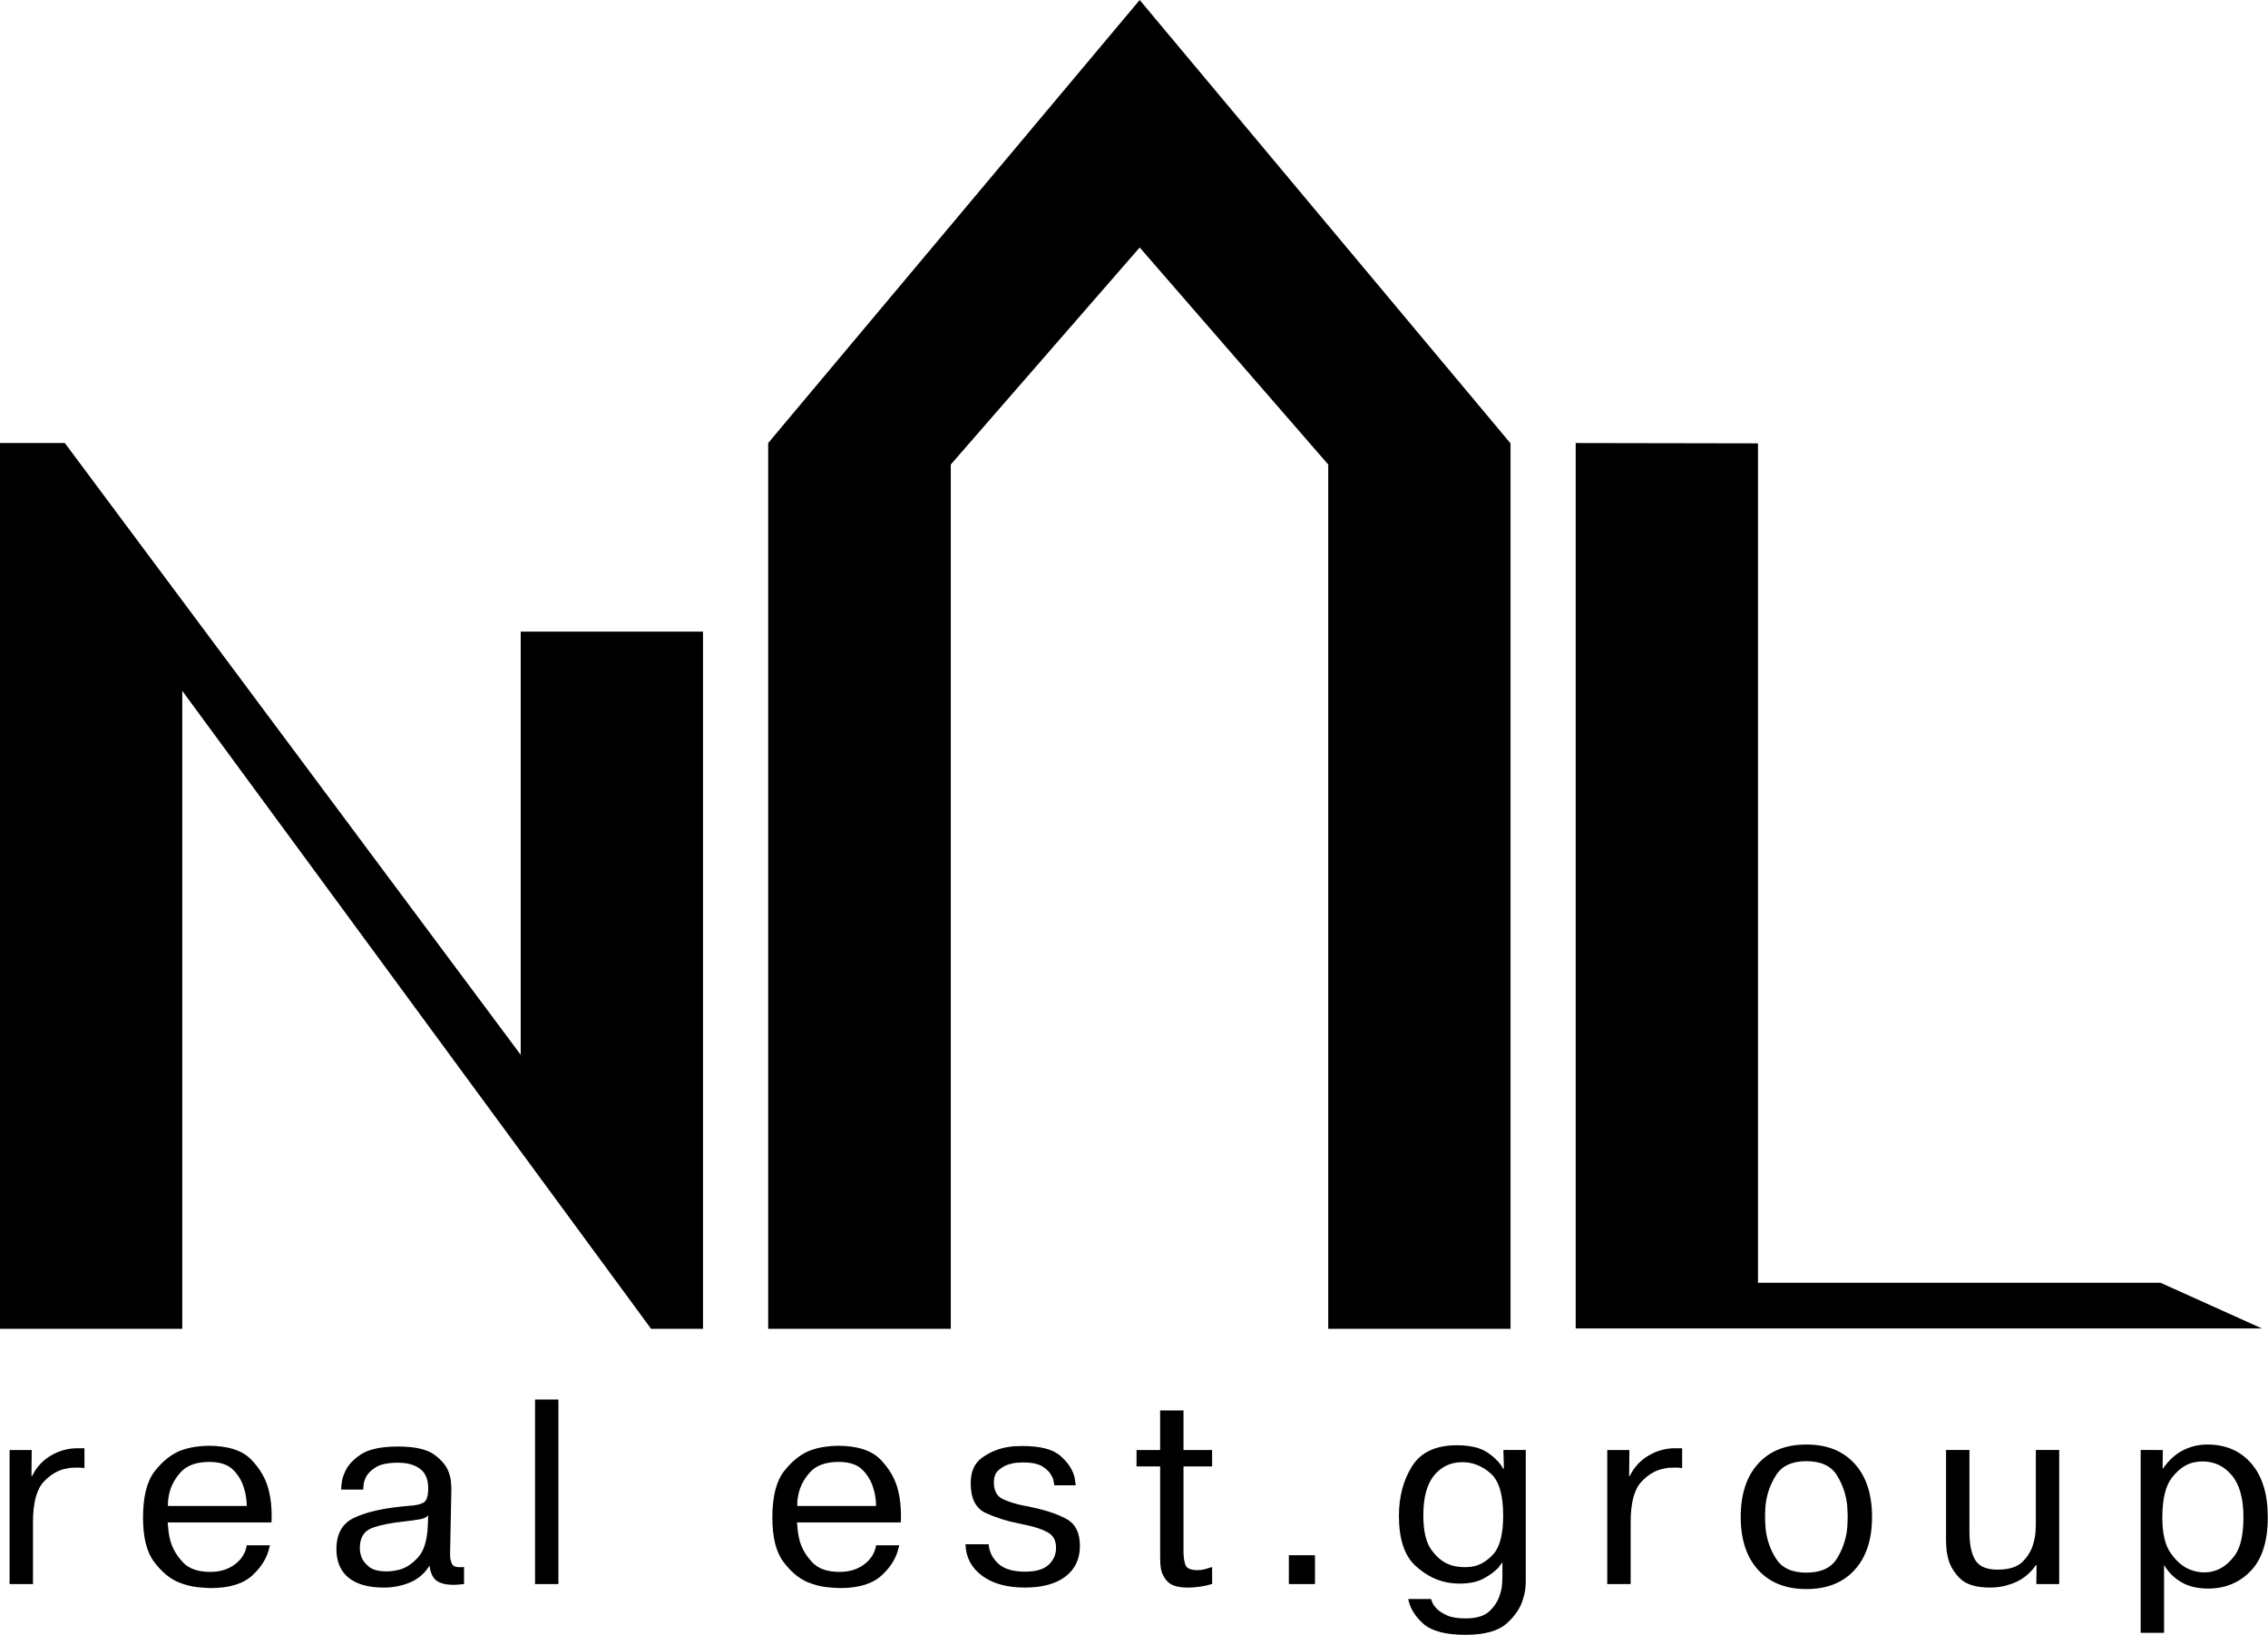 <svg width="111" height="80" viewBox="0 0 111 80" fill="none" xmlns="http://www.w3.org/2000/svg">
<path fill-rule="evenodd" clip-rule="evenodd" d="M34.406 30.909H25.484V51.617L3.173 21.68H0V65.024H8.921V33.807L31.864 65.024H34.406L34.406 30.909ZM46.533 65.024V22.732L55.778 12.111L65.006 22.732V65.024H73.928V21.696L55.778 0L37.596 21.68V65.024H46.533ZM77.117 21.68V65.007H110.699L105.744 62.773H86.039V21.696L77.117 21.68Z" fill="black"/>
<path fill-rule="evenodd" clip-rule="evenodd" d="M4.133 71.844C4.069 71.828 3.999 71.82 3.926 71.82H3.695C3.628 71.82 3.561 71.822 3.494 71.826C3.427 71.83 3.359 71.84 3.294 71.857C2.871 71.921 2.486 72.141 2.137 72.514C1.788 72.888 1.614 73.549 1.614 74.499V77.517H0.469V70.956H1.552L1.54 72.222H1.577C1.774 71.806 2.092 71.46 2.49 71.229C2.866 71.004 3.293 70.881 3.731 70.87H4.133V71.844H4.133ZM13.209 75.618C13.208 75.652 13.2 75.685 13.184 75.716C13.079 76.219 12.801 76.677 12.351 77.091C11.9 77.505 11.225 77.712 10.323 77.712C10.194 77.712 9.978 77.699 9.678 77.67C9.347 77.633 9.023 77.549 8.716 77.42C8.286 77.234 7.893 76.901 7.535 76.422C7.178 75.943 7 75.225 7 74.267C7 73.245 7.188 72.49 7.566 72.002C7.944 71.515 8.359 71.179 8.814 70.993C9.059 70.899 9.314 70.834 9.575 70.798C9.782 70.768 9.992 70.752 10.202 70.749C11.167 70.749 11.87 70.978 12.308 71.437C12.746 71.895 13.03 72.4 13.16 72.953C13.209 73.155 13.243 73.357 13.264 73.555C13.284 73.754 13.294 73.943 13.294 74.121V74.316C13.294 74.381 13.29 74.442 13.281 74.499H8.206C8.214 74.628 8.228 74.777 8.248 74.943C8.268 75.109 8.303 75.278 8.352 75.448C8.465 75.813 8.668 76.151 8.96 76.458C9.252 76.767 9.695 76.921 10.287 76.921C10.766 76.921 11.17 76.797 11.499 76.55C11.828 76.302 12.02 75.991 12.077 75.618H13.209V75.618ZM12.076 73.694C12.076 73.573 12.066 73.436 12.046 73.286C12.025 73.131 11.99 72.978 11.943 72.829C11.848 72.494 11.67 72.189 11.425 71.941C11.17 71.673 10.774 71.539 10.239 71.539C9.597 71.539 9.122 71.718 8.814 72.075C8.505 72.431 8.319 72.822 8.254 73.243C8.238 73.32 8.228 73.397 8.224 73.475C8.22 73.548 8.218 73.621 8.218 73.694L12.076 73.694ZM16.697 72.891C16.697 72.778 16.709 72.648 16.733 72.502C16.757 72.356 16.802 72.21 16.867 72.064C16.997 71.739 17.257 71.445 17.646 71.182C18.036 70.918 18.649 70.786 19.485 70.786C20.304 70.786 20.896 70.92 21.262 71.188C21.627 71.456 21.863 71.748 21.968 72.064C22.025 72.219 22.059 72.369 22.071 72.515C22.084 72.661 22.09 72.795 22.09 72.917L22.029 75.948V76.094C22.029 76.249 22.057 76.388 22.114 76.514C22.171 76.64 22.309 76.699 22.528 76.691H22.613C22.646 76.691 22.679 76.686 22.711 76.678V77.518C22.615 77.525 22.52 77.534 22.425 77.543C22.35 77.55 22.275 77.555 22.2 77.555C21.859 77.555 21.591 77.494 21.396 77.372C21.201 77.251 21.075 76.999 21.019 76.617C20.791 76.99 20.477 77.263 20.075 77.433C19.674 77.603 19.241 77.688 18.779 77.688C18.032 77.688 17.46 77.528 17.062 77.208C16.665 76.887 16.465 76.418 16.465 75.801C16.465 75.055 16.754 74.546 17.33 74.274C17.906 74.002 18.689 73.818 19.679 73.72C19.744 73.712 19.807 73.706 19.867 73.702C19.929 73.697 19.987 73.691 20.044 73.684C20.344 73.668 20.571 73.617 20.726 73.532C20.88 73.446 20.957 73.209 20.957 72.819C20.957 72.389 20.823 72.075 20.556 71.876C20.288 71.677 19.931 71.578 19.485 71.578C18.998 71.578 18.636 71.65 18.401 71.796C18.165 71.942 18.004 72.101 17.914 72.272C17.857 72.385 17.821 72.493 17.805 72.594C17.79 72.677 17.782 72.76 17.78 72.844V72.892H16.697V72.891ZM20.958 74.157C20.891 74.223 20.81 74.273 20.721 74.303C20.627 74.336 20.475 74.365 20.264 74.389C20.208 74.405 20.151 74.413 20.093 74.413C20.045 74.421 19.996 74.427 19.947 74.431C19.902 74.435 19.858 74.441 19.813 74.45C19.164 74.514 18.634 74.62 18.225 74.766C17.815 74.912 17.61 75.245 17.61 75.764C17.614 75.905 17.639 76.044 17.683 76.178C17.748 76.356 17.874 76.521 18.061 76.671C18.247 76.821 18.531 76.896 18.913 76.896C19.019 76.896 19.128 76.888 19.242 76.872C19.355 76.856 19.473 76.831 19.595 76.799C19.912 76.701 20.206 76.498 20.477 76.19C20.749 75.882 20.901 75.391 20.934 74.717L20.958 74.157ZM27.33 68.484V77.517H26.186V68.484H27.33ZM44.009 75.618C44.008 75.652 43.999 75.685 43.984 75.716C43.879 76.219 43.601 76.677 43.151 77.091C42.7 77.505 42.024 77.712 41.124 77.712C40.994 77.712 40.779 77.699 40.479 77.67C40.178 77.641 39.858 77.558 39.517 77.42C39.086 77.234 38.693 76.901 38.336 76.422C37.979 75.943 37.8 75.225 37.8 74.267C37.8 73.245 37.989 72.49 38.367 72.002C38.744 71.516 39.16 71.179 39.614 70.993C39.859 70.899 40.115 70.834 40.375 70.798C40.583 70.768 40.792 70.752 41.002 70.749C41.967 70.749 42.669 70.978 43.108 71.437C43.546 71.895 43.83 72.4 43.96 72.953C44.009 73.155 44.043 73.357 44.063 73.555C44.084 73.754 44.094 73.943 44.094 74.121V74.316C44.094 74.381 44.09 74.442 44.081 74.499H39.005C39.014 74.628 39.028 74.777 39.048 74.943C39.069 75.109 39.103 75.278 39.151 75.448C39.265 75.813 39.468 76.151 39.76 76.458C40.052 76.767 40.494 76.921 41.087 76.921C41.566 76.921 41.97 76.797 42.298 76.55C42.627 76.302 42.82 75.991 42.877 75.618H44.009V75.618ZM42.877 73.694C42.877 73.573 42.867 73.436 42.846 73.286C42.825 73.131 42.791 72.978 42.743 72.829C42.648 72.494 42.47 72.189 42.226 71.941C41.97 71.673 41.575 71.539 41.039 71.539C40.398 71.539 39.923 71.718 39.615 72.075C39.306 72.432 39.12 72.822 39.055 73.243C39.039 73.32 39.029 73.397 39.025 73.475C39.02 73.548 39.019 73.621 39.019 73.694L42.877 73.694ZM48.386 75.57C48.419 75.943 48.577 76.259 48.861 76.519C49.145 76.779 49.583 76.909 50.175 76.909C50.703 76.909 51.086 76.795 51.326 76.568C51.565 76.34 51.685 76.065 51.685 75.74C51.685 75.382 51.548 75.132 51.277 74.985C51.005 74.839 50.678 74.725 50.296 74.644C50.231 74.628 50.166 74.614 50.101 74.602C50.036 74.59 49.972 74.575 49.907 74.559H49.882C49.874 74.559 49.866 74.555 49.858 74.547C49.299 74.444 48.755 74.272 48.239 74.036C47.751 73.809 47.508 73.326 47.508 72.587C47.508 72.019 47.691 71.603 48.056 71.339C48.414 71.079 48.826 70.902 49.261 70.822C49.39 70.798 49.52 70.781 49.651 70.773C49.776 70.765 49.902 70.761 50.028 70.76C50.905 70.76 51.526 70.919 51.891 71.235C52.256 71.552 52.487 71.897 52.585 72.27C52.601 72.343 52.613 72.414 52.622 72.483L52.646 72.683H51.6C51.589 72.61 51.577 72.537 51.563 72.465C51.544 72.369 51.507 72.278 51.454 72.197C51.372 72.035 51.226 71.888 51.015 71.758C50.804 71.629 50.487 71.564 50.066 71.564C50.025 71.564 49.935 71.568 49.798 71.577C49.66 71.585 49.514 71.614 49.36 71.662C49.181 71.719 49.017 71.814 48.867 71.948C48.716 72.081 48.641 72.279 48.641 72.538C48.641 72.944 48.785 73.216 49.074 73.354C49.362 73.492 49.713 73.601 50.127 73.682C50.25 73.701 50.372 73.725 50.492 73.756C51.222 73.91 51.799 74.106 52.221 74.346C52.643 74.585 52.853 75.022 52.853 75.654C52.853 76.287 52.618 76.784 52.147 77.146C51.676 77.507 51.015 77.687 50.163 77.687C49.278 77.687 48.576 77.493 48.057 77.103C47.537 76.714 47.27 76.202 47.253 75.57H48.386ZM56.779 70.956V69.02H57.923V70.956H59.323V71.759H57.923V75.935C57.923 76.187 57.954 76.399 58.015 76.574C58.076 76.748 58.276 76.835 58.618 76.835C58.731 76.835 58.843 76.822 58.952 76.793C59.062 76.764 59.162 76.734 59.251 76.702C59.26 76.702 59.271 76.7 59.288 76.696C59.304 76.692 59.317 76.685 59.324 76.678V77.517C59.3 77.517 59.261 77.526 59.209 77.542C59.157 77.558 59.094 77.575 59.021 77.591C58.89 77.618 58.758 77.64 58.625 77.657C58.466 77.678 58.305 77.688 58.145 77.688C57.665 77.688 57.335 77.593 57.152 77.402C56.978 77.228 56.861 77.005 56.817 76.763C56.801 76.667 56.791 76.569 56.787 76.471C56.782 76.382 56.78 76.293 56.78 76.203V76.186V71.76H55.624V70.957H56.779V70.956ZM63.079 76.105H64.358V77.517H63.079V76.105ZM68.917 78.248H70.037C70.046 78.281 70.068 78.339 70.104 78.424C70.14 78.51 70.204 78.601 70.292 78.698C70.406 78.82 70.575 78.934 70.797 79.039C71.02 79.145 71.331 79.197 71.729 79.197C72.264 79.197 72.659 79.076 72.909 78.832C73.16 78.588 73.327 78.321 73.409 78.029C73.466 77.867 73.499 77.708 73.512 77.554C73.524 77.4 73.531 77.266 73.531 77.152V76.446C73.498 76.486 73.466 76.531 73.433 76.58C73.4 76.629 73.365 76.677 73.323 76.726C73.144 76.912 72.905 77.087 72.604 77.249C72.304 77.412 71.911 77.493 71.424 77.493C71.294 77.493 71.164 77.485 71.035 77.469C70.393 77.395 69.806 77.111 69.269 76.616C68.734 76.121 68.466 75.31 68.466 74.181C68.466 73.24 68.681 72.428 69.111 71.746C69.541 71.064 70.272 70.724 71.303 70.724C71.952 70.724 72.454 70.843 72.806 71.083C73.158 71.322 73.412 71.584 73.566 71.868H73.603L73.579 70.955H74.674V77.347C74.674 77.477 74.666 77.615 74.65 77.76C74.634 77.906 74.601 78.057 74.552 78.211C74.431 78.657 74.162 79.067 73.744 79.44C73.326 79.813 72.654 80 71.729 80C70.755 80 70.065 79.819 69.659 79.458C69.252 79.097 69.006 78.689 68.916 78.235L68.917 78.248ZM71.68 76.689C71.799 76.689 71.917 76.681 72.034 76.665C72.415 76.608 72.766 76.404 73.088 76.051C73.407 75.697 73.568 75.067 73.568 74.157C73.568 73.143 73.361 72.455 72.947 72.094C72.534 71.733 72.074 71.552 71.572 71.552C71.004 71.552 70.543 71.767 70.189 72.197C69.837 72.628 69.66 73.277 69.66 74.145C69.66 74.908 69.788 75.468 70.044 75.825C70.3 76.182 70.581 76.422 70.89 76.543C71.028 76.601 71.166 76.639 71.304 76.659C71.44 76.679 71.566 76.689 71.68 76.689ZM82.327 71.844C82.259 71.828 82.19 71.819 82.12 71.82H81.888C81.823 71.82 81.757 71.822 81.687 71.826C81.619 71.83 81.552 71.84 81.487 71.857C81.064 71.921 80.678 72.141 80.331 72.514C79.98 72.888 79.807 73.549 79.807 74.499V77.517H78.662V70.956H79.745L79.733 72.222H79.769C79.967 71.806 80.285 71.46 80.683 71.229C81.058 71.005 81.486 70.881 81.924 70.87H82.327L82.327 71.844ZM85.194 74.23C85.194 73.119 85.478 72.25 86.046 71.626C86.613 71 87.401 70.688 88.408 70.688C89.414 70.688 90.202 71 90.769 71.626C91.337 72.25 91.621 73.119 91.621 74.23C91.621 75.334 91.337 76.199 90.769 76.823C90.202 77.448 89.414 77.761 88.408 77.761C87.401 77.761 86.613 77.448 86.046 76.823C85.478 76.199 85.194 75.334 85.194 74.23ZM86.386 74.23C86.387 74.421 86.395 74.612 86.411 74.803C86.468 75.338 86.64 75.832 86.928 76.281C87.216 76.732 87.709 76.957 88.407 76.957C89.114 76.957 89.608 76.732 89.893 76.281C90.175 75.835 90.35 75.329 90.403 74.803C90.418 74.612 90.427 74.421 90.428 74.23C90.427 74.039 90.418 73.848 90.403 73.658C90.35 73.132 90.175 72.626 89.893 72.18C89.607 71.729 89.113 71.503 88.407 71.503C87.709 71.503 87.216 71.729 86.928 72.18C86.588 72.708 86.402 73.321 86.392 73.95C86.389 74.048 86.386 74.141 86.386 74.23ZM99.661 77.517L99.674 76.592H99.638C99.329 77.052 98.868 77.389 98.335 77.541C98.179 77.596 98.018 77.635 97.854 77.657C97.702 77.676 97.55 77.687 97.397 77.687C96.723 77.687 96.239 77.544 95.942 77.255C95.646 76.967 95.449 76.644 95.352 76.287C95.304 76.108 95.272 75.934 95.261 75.764C95.249 75.614 95.243 75.464 95.243 75.313V70.955H96.388V74.972C96.388 75.573 96.483 76.029 96.673 76.342C96.864 76.654 97.227 76.811 97.762 76.811C98.331 76.811 98.744 76.676 99.004 76.409C99.265 76.141 99.434 75.849 99.516 75.532C99.573 75.346 99.606 75.163 99.619 74.984C99.631 74.806 99.638 74.656 99.638 74.534V70.955H100.781V77.516H99.661V77.517ZM105.852 70.956L105.841 71.857H105.865C106.149 71.451 106.476 71.155 106.845 70.968C107.214 70.782 107.609 70.688 108.032 70.688C108.932 70.688 109.651 70.998 110.186 71.619C110.722 72.24 110.99 73.115 110.99 74.242C110.99 75.411 110.715 76.286 110.162 76.866C109.61 77.446 108.912 77.736 108.068 77.736C107.54 77.736 107.098 77.628 106.741 77.413C106.397 77.212 106.112 76.925 105.913 76.58V79.903H104.768V70.955L105.852 70.956ZM105.828 74.267C105.828 75.038 105.964 75.616 106.237 76.001C106.508 76.386 106.807 76.648 107.131 76.787C107.362 76.889 107.61 76.943 107.862 76.945C107.951 76.945 108.043 76.939 108.136 76.927C108.229 76.915 108.321 76.892 108.41 76.86C108.758 76.754 109.077 76.509 109.366 76.124C109.655 75.738 109.798 75.111 109.798 74.243C109.798 73.335 109.61 72.652 109.232 72.197C108.854 71.743 108.374 71.515 107.79 71.515C107.642 71.515 107.495 71.531 107.351 71.565C106.969 71.654 106.62 71.9 106.304 72.301C105.986 72.702 105.828 73.358 105.828 74.267Z" fill="black"/>
</svg>
